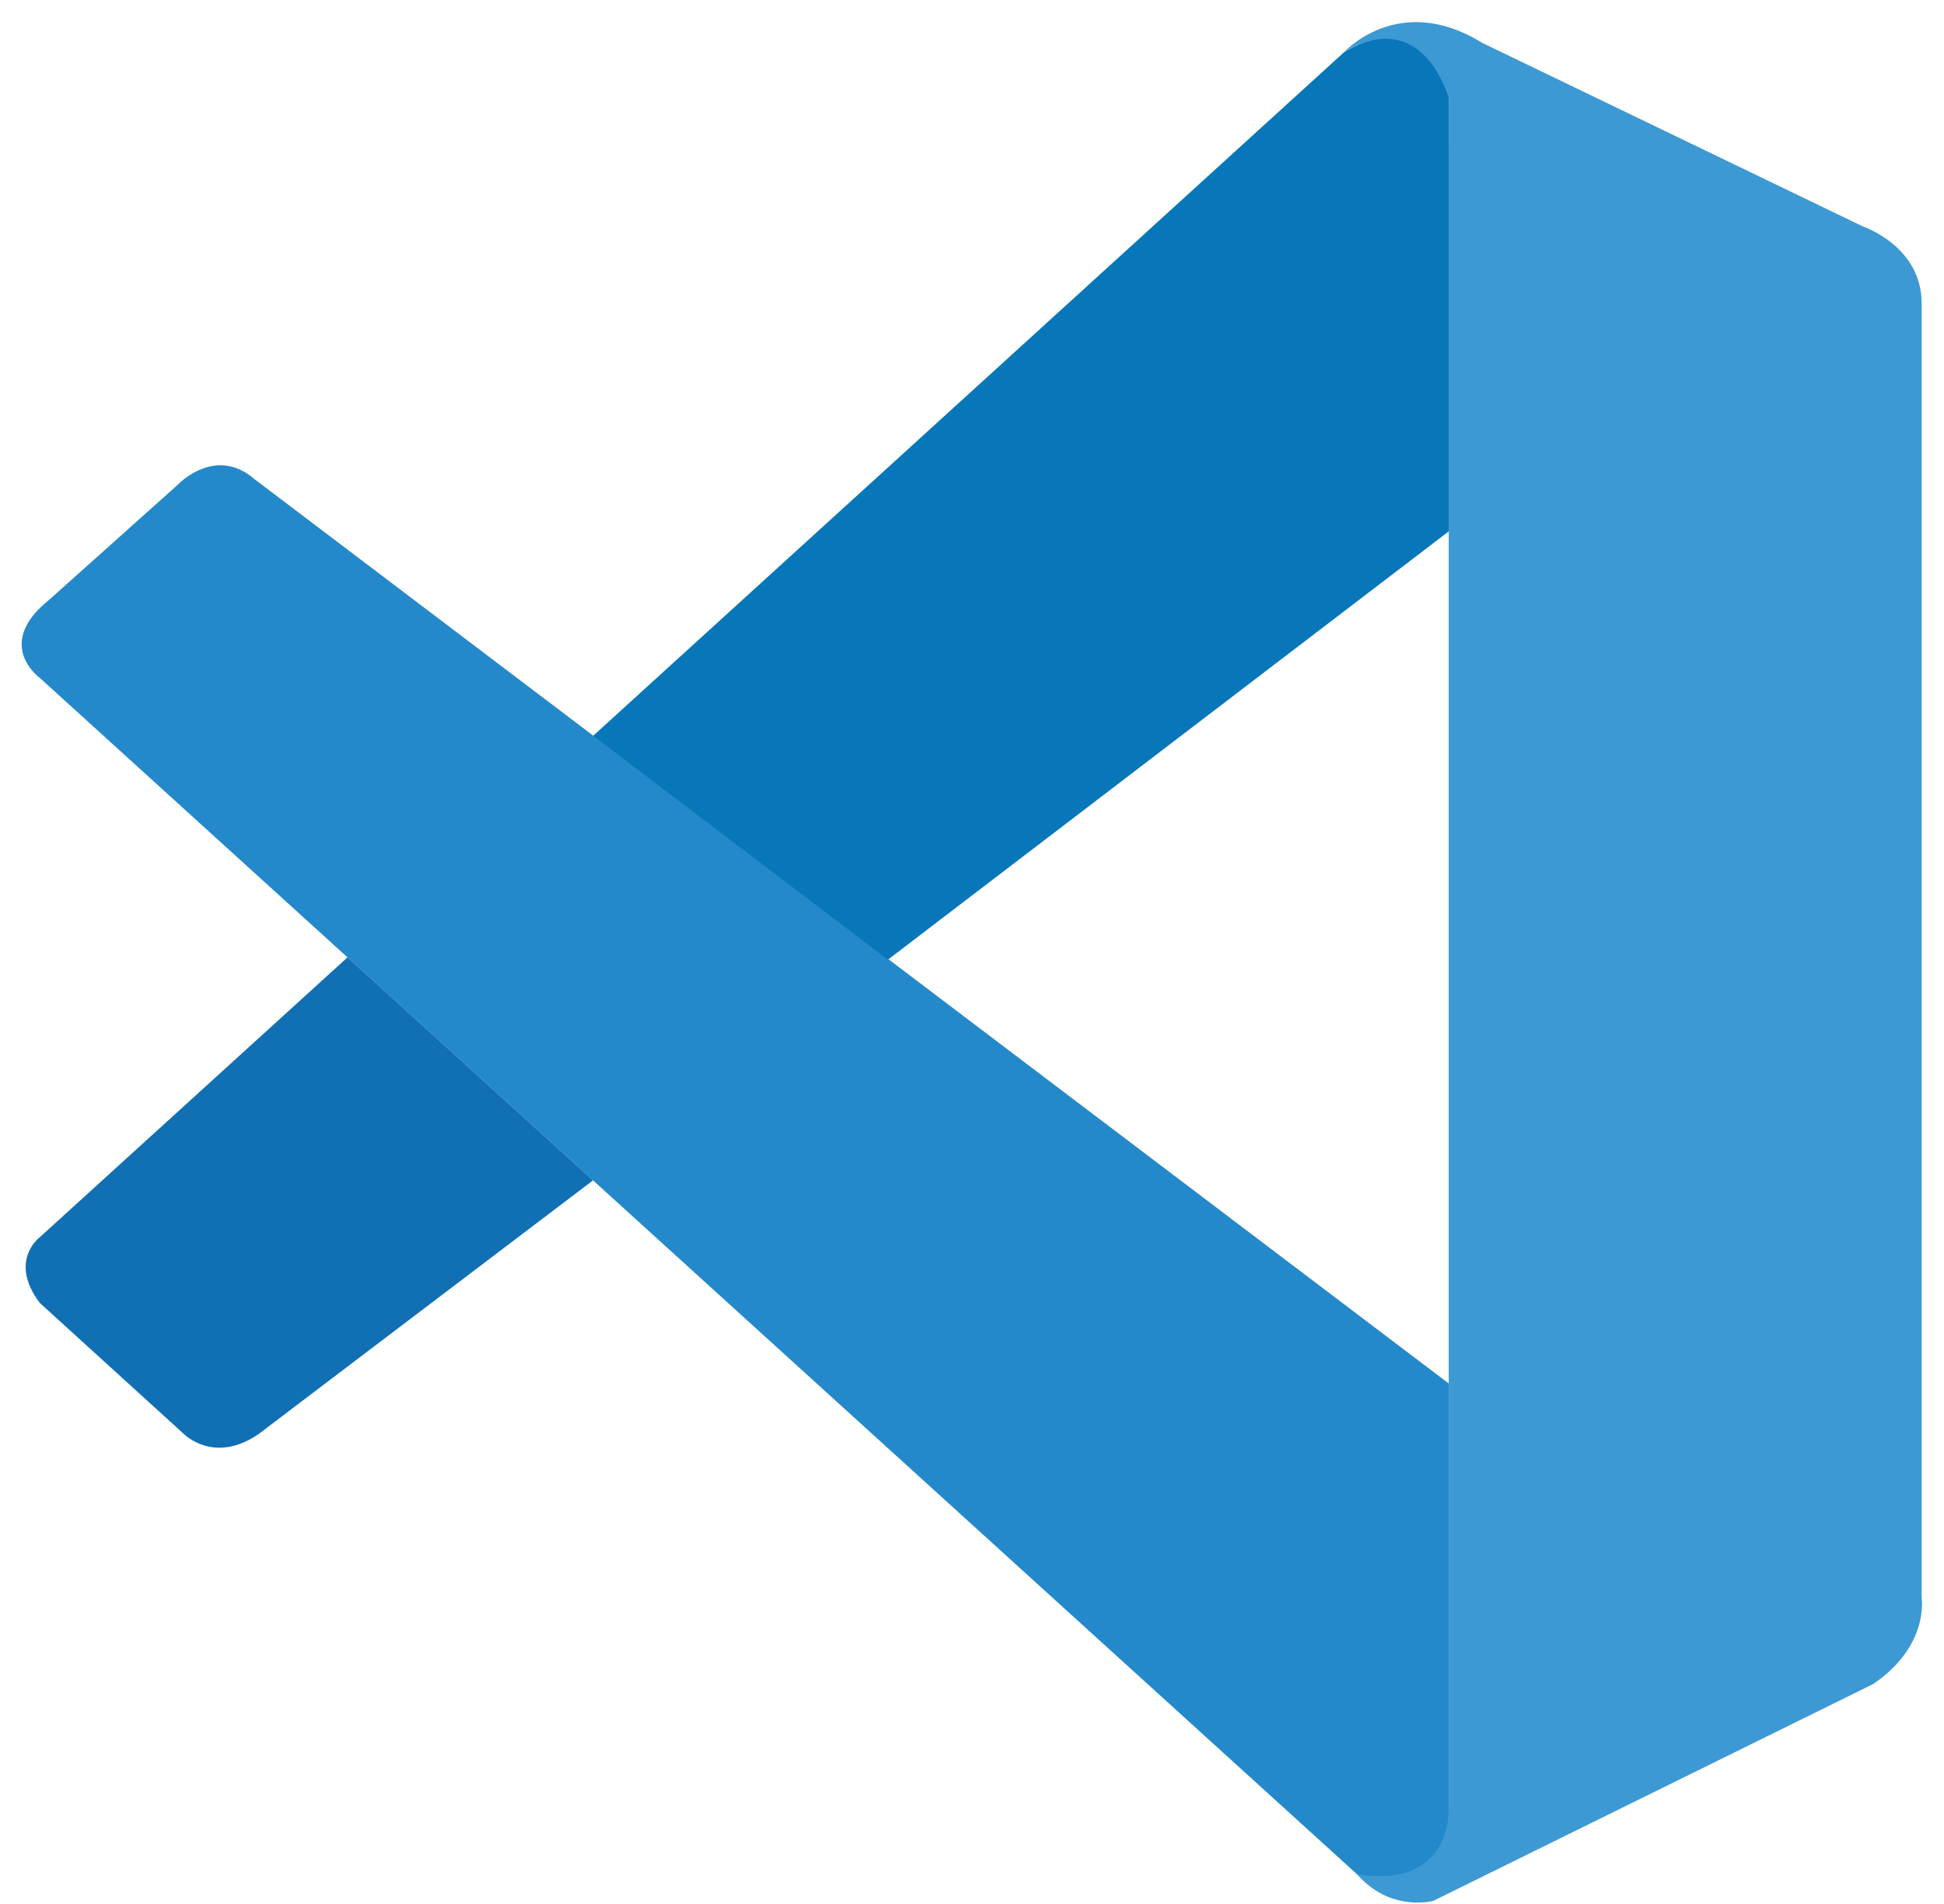 <svg width="48" height="47" xmlns="http://www.w3.org/2000/svg"><g fill-rule="nonzero" fill="none"><path d="M.981 16.733s-1.143-.823.229-1.923l3.195-2.858s.914-.962 1.88-.123l29.486 22.323v10.705s-.014 1.681-2.171 1.495L.981 16.733z" fill="#2489CA"/><path d="M8.581 23.633l-7.6 6.91s-.781.58 0 1.619l3.529 3.21s.838.9 2.076-.124l8.057-6.11-6.062-5.505z" fill="#1070B3"/><path d="M21.924 23.69l13.938-10.642-.09-10.648S35.175.076 33.19 1.286l-18.547 16.88 7.28 5.524z" fill="#0877B9"/><path d="M33.6 46.367c.81.828 1.79.557 1.79.557l10.862-5.353c1.39-.947 1.196-2.123 1.196-2.123V7.486c0-1.405-1.438-1.89-1.438-1.89l-9.415-4.539c-2.057-1.271-3.405.229-3.405.229S34.924.038 35.771 2.4v42.262c0 .29-.061.576-.185.833-.248.5-.786.967-2.076.772l.09.1z" fill="#3C99D4"/></g></svg>